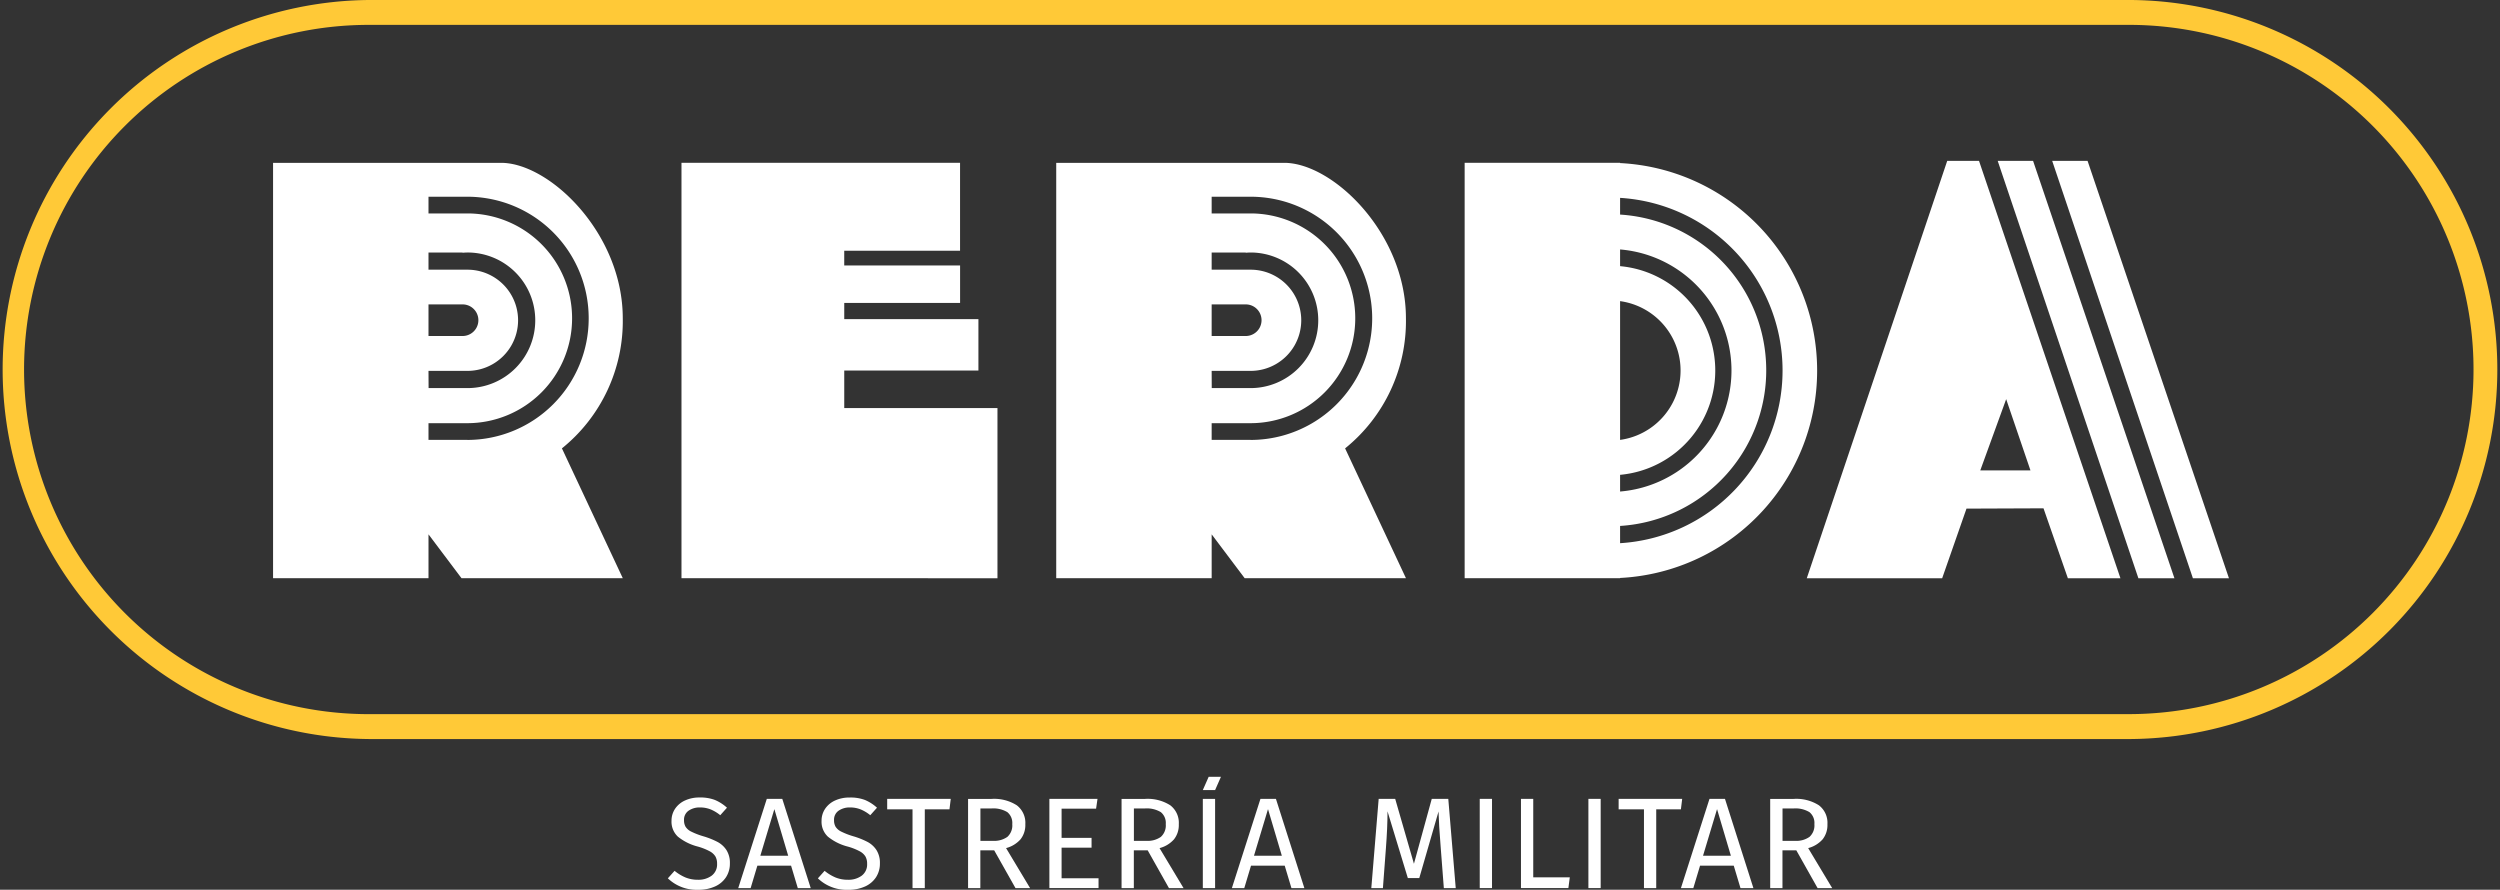 <svg id="Grupo_1690" data-name="Grupo 1690" xmlns="http://www.w3.org/2000/svg" width="152.564" height="54.296" viewBox="0 0 152.564 54.296">
  <rect x="0" y="0" width="152.564" height="54.296" fill="#333333" stroke="none"/>
  <path id="Trazado_309" data-name="Trazado 309" d="M1168.3,59.994H1060.738a22.551,22.551,0,0,0,0,45.1H1168.3a22.551,22.551,0,0,0,0-45.1Zm0,43.581H1060.738a21.031,21.031,0,0,1,0-42.063H1168.3a21.031,21.031,0,0,1,0,42.061Z" transform="translate(-1038.238 -59.994)" fill="#ffc937"/>
  <g id="Grupo_567" data-name="Grupo 567" transform="translate(40.752 47.404)">
    <path id="Trazado_179" data-name="Trazado 179" d="M1276.353,340.406a2.545,2.545,0,0,1,.749.478l-.41.458a2.333,2.333,0,0,0-.6-.36,1.746,1.746,0,0,0-.635-.114,1.176,1.176,0,0,0-.7.2.665.665,0,0,0-.276.577.781.781,0,0,0,.094.4.846.846,0,0,0,.351.3,4.52,4.52,0,0,0,.745.286,4.85,4.85,0,0,1,.852.34,1.478,1.478,0,0,1,.548.5,1.447,1.447,0,0,1,.209.811,1.517,1.517,0,0,1-.233.838,1.562,1.562,0,0,1-.671.568,2.425,2.425,0,0,1-1.037.205,2.526,2.526,0,0,1-1.845-.7l.41-.458a2.682,2.682,0,0,0,.67.407,1.985,1.985,0,0,0,.757.139,1.355,1.355,0,0,0,.836-.249.851.851,0,0,0,.331-.724.883.883,0,0,0-.1-.446.914.914,0,0,0-.351-.32,3.6,3.6,0,0,0-.721-.286,3.169,3.169,0,0,1-1.222-.608,1.245,1.245,0,0,1-.386-.964,1.294,1.294,0,0,1,.217-.735,1.447,1.447,0,0,1,.607-.507,2.079,2.079,0,0,1,.887-.182A2.506,2.506,0,0,1,1276.353,340.406Z" transform="translate(-1273.49 -338.997)" fill="#fff"/>
    <path id="Trazado_180" data-name="Trazado 180" d="M1301.94,346.247l-.41-1.368h-2.058l-.41,1.368h-.757l1.743-5.445h.946l1.735,5.445Zm-2.286-1.976h1.7l-.844-2.845Z" transform="translate(-1294.006 -339.453)" fill="#fff"/>
    <path id="Trazado_181" data-name="Trazado 181" d="M1329.2,340.407a2.544,2.544,0,0,1,.749.478l-.41.458a2.335,2.335,0,0,0-.6-.36,1.748,1.748,0,0,0-.635-.114,1.177,1.177,0,0,0-.7.2.666.666,0,0,0-.276.577.779.779,0,0,0,.094.4.849.849,0,0,0,.351.3,4.528,4.528,0,0,0,.745.286,4.842,4.842,0,0,1,.852.34,1.479,1.479,0,0,1,.548.5,1.448,1.448,0,0,1,.209.811,1.517,1.517,0,0,1-.233.838,1.56,1.56,0,0,1-.67.569,2.426,2.426,0,0,1-1.037.205,2.526,2.526,0,0,1-1.845-.7l.41-.458a2.685,2.685,0,0,0,.67.407,1.982,1.982,0,0,0,.757.138,1.353,1.353,0,0,0,.836-.248.849.849,0,0,0,.331-.723.884.884,0,0,0-.1-.446.914.914,0,0,0-.351-.32,3.583,3.583,0,0,0-.721-.286,3.172,3.172,0,0,1-1.222-.608,1.245,1.245,0,0,1-.386-.964,1.3,1.3,0,0,1,.217-.735,1.445,1.445,0,0,1,.607-.507,2.079,2.079,0,0,1,.887-.182A2.512,2.512,0,0,1,1329.2,340.407Z" transform="translate(-1317.182 -338.998)" fill="#fff"/>
    <path id="Trazado_182" data-name="Trazado 182" d="M1354.663,340.8l-.078.64h-1.506v4.806h-.749v-4.806h-1.546v-.64Z" transform="translate(-1337.395 -339.453)" fill="#fff"/>
    <path id="Trazado_183" data-name="Trazado 183" d="M1380.869,343.91h-.844v2.308h-.749v-5.444h1.427a2.572,2.572,0,0,1,1.542.387,1.341,1.341,0,0,1,.525,1.153,1.41,1.41,0,0,1-.292.925,1.779,1.779,0,0,1-.883.537l1.466,2.442h-.891Zm-.087-.577a1.4,1.4,0,0,0,.891-.241.941.941,0,0,0,.3-.779.85.85,0,0,0-.3-.731,1.652,1.652,0,0,0-.973-.225h-.67v1.976Z" transform="translate(-1360.951 -339.424)" fill="#fff"/>
    <path id="Trazado_184" data-name="Trazado 184" d="M1410.842,340.8l-.087.6h-2.105v1.779h1.829v.6h-1.829v1.865h2.255v.6h-3V340.8Z" transform="translate(-1384.618 -339.453)" fill="#fff"/>
    <path id="Trazado_185" data-name="Trazado 185" d="M1434.938,343.91h-.844v2.308h-.749v-5.444h1.427a2.572,2.572,0,0,1,1.542.387,1.343,1.343,0,0,1,.524,1.154,1.41,1.41,0,0,1-.292.925,1.781,1.781,0,0,1-.883.537l1.466,2.442h-.891Zm-.087-.577a1.4,1.4,0,0,0,.891-.241.941.941,0,0,0,.3-.779.85.85,0,0,0-.3-.731,1.652,1.652,0,0,0-.974-.225h-.67v1.976Z" transform="translate(-1405.653 -339.424)" fill="#fff"/>
    <rect id="Rectángulo_17" data-name="Rectángulo 17" width="0.749" height="5.445" transform="translate(32.651 1.349)" fill="#fff"/>
    <path id="Trazado_186" data-name="Trazado 186" d="M1475.847,346.247l-.41-1.368h-2.058l-.41,1.368h-.757l1.743-5.445h.946l1.735,5.445Zm-2.286-1.976h1.7l-.844-2.845Z" transform="translate(-1437.788 -339.453)" fill="#fff"/>
    <path id="Trazado_187" data-name="Trazado 187" d="M1526.454,346.247h-.726l-.189-2.457q-.118-1.446-.134-2.22l-1.175,4.062h-.7l-1.239-4.07q0,.987-.1,2.284l-.181,2.4h-.708l.449-5.444h1.009l1.143,3.959,1.087-3.959H1526Z" transform="translate(-1478.369 -339.453)" fill="#fff"/>
    <path id="Trazado_188" data-name="Trazado 188" d="M1560.279,340.8v5.445h-.749V340.8Z" transform="translate(-1509.98 -339.453)" fill="#fff"/>
    <path id="Trazado_189" data-name="Trazado 189" d="M1574.8,340.8v4.788h2.231l-.087.656h-2.893V340.8Z" transform="translate(-1521.985 -339.453)" fill="#fff"/>
    <path id="Trazado_190" data-name="Trazado 190" d="M1598.557,340.8v5.445h-.749V340.8Z" transform="translate(-1541.627 -339.453)" fill="#fff"/>
    <path id="Trazado_191" data-name="Trazado 191" d="M1612.339,340.8l-.078.64h-1.506v4.806h-.748v-4.806h-1.546v-.64Z" transform="translate(-1550.435 -339.453)" fill="#fff"/>
    <path id="Trazado_192" data-name="Trazado 192" d="M1634.038,346.247l-.41-1.368h-2.058l-.41,1.368h-.757l1.743-5.445h.946l1.735,5.445Zm-2.286-1.976h1.7l-.844-2.845Z" transform="translate(-1568.576 -339.453)" fill="#fff"/>
    <path id="Trazado_193" data-name="Trazado 193" d="M1663.442,343.91h-.844v2.308h-.749v-5.444h1.427a2.574,2.574,0,0,1,1.542.387,1.342,1.342,0,0,1,.524,1.153,1.41,1.41,0,0,1-.292.925,1.783,1.783,0,0,1-.883.537l1.466,2.442h-.891Zm-.087-.577a1.4,1.4,0,0,0,.891-.241.94.94,0,0,0,.3-.779.849.849,0,0,0-.3-.731,1.652,1.652,0,0,0-.974-.225h-.67v1.976Z" transform="translate(-1594.574 -339.424)" fill="#fff"/>
    <path id="Trazado_194" data-name="Trazado 194" d="M1462.719,333.843h-.75l.358-.812h.749Z" transform="translate(-1429.319 -333.031)" fill="#fff"/>
  </g>
  <path id="Trazado_172" data-name="Trazado 172" d="M1155.776,126.714c0-5.2-4.474-9.486-7.427-9.486h-13.914v25.349h9.486V139.9l2.013,2.675h9.843l-3.714-7.922A9.975,9.975,0,0,0,1155.776,126.714Zm-11.856-.847H1146a.964.964,0,0,1,0,1.929h-2.08Zm0,4.057h2.376a3.087,3.087,0,0,0,.008-6.175h-2.384V122.7H1146v.015c.1-.007.2-.015.3-.015a4.134,4.134,0,0,1,4.135,4.133h0a4.135,4.135,0,0,1-4.123,4.142h-2.386Zm2.376,4.212h-2.376v-1.02h2.376a6.394,6.394,0,0,0,6.387-6.4h0a6.394,6.394,0,0,0-6.386-6.4h-2.377v-1.02h2.376a7.413,7.413,0,0,1,7.4,7.421h0a7.413,7.413,0,0,1-7.4,7.421Z" transform="translate(-1117.771 -107.291)" fill="#fff"/>
  <path id="Trazado_173" data-name="Trazado 173" d="M1431.67,126.714c0-5.2-4.474-9.486-7.427-9.486h-13.914v25.349h9.486V139.9l2.013,2.675h9.843l-3.713-7.922A9.975,9.975,0,0,0,1431.67,126.714Zm-11.856-.847h2.08a.964.964,0,0,1,0,1.929h-2.08Zm0,4.057h2.376a3.087,3.087,0,0,0,.008-6.175h-2.384V122.7h2.08v.015c.1-.007.2-.015.3-.015a4.134,4.134,0,0,1,4.125,4.143h0a4.135,4.135,0,0,1-4.124,4.132h-2.376Zm2.376,4.212h-2.376v-1.02h2.376a6.394,6.394,0,0,0,6.387-6.4h0a6.394,6.394,0,0,0-6.386-6.4h-2.377v-1.02h2.376a7.421,7.421,0,0,1,0,14.842Z" transform="translate(-1345.872 -107.291)" fill="#fff"/>
  <path id="Trazado_174" data-name="Trazado 174" d="M1288.25,142.573h-9.934V117.224h17v5.365h-7.068v.9h7.07v2.286h-7.069v.987h8.188v3.14h-8.188v2.288h9.35v10.387Z" transform="translate(-1236.728 -107.288)" fill="#fff"/>
  <g id="Grupo_43" data-name="Grupo 43" transform="translate(110.26 9.815)">
    <path id="Trazado_175" data-name="Trazado 175" d="M1685.248,116.527h-1.939L1674.738,142H1683l1.484-4.249,4.7-.019,1.487,4.268h3.208Zm.078,18.89,1.58-4.347,1.482,4.347Z" transform="translate(-1674.738 -116.527)" fill="#fff"/>
    <path id="Trazado_176" data-name="Trazado 176" d="M1752.763,142h-2.2l-8.585-25.47h2.159Z" transform="translate(-1730.327 -116.527)" fill="#fff"/>
    <path id="Trazado_177" data-name="Trazado 177" d="M1771.962,142h-2.2l-8.587-25.47h2.159Z" transform="translate(-1746.199 -116.527)" fill="#fff"/>
  </g>
  <path id="Trazado_178" data-name="Trazado 178" d="M1563.7,117.242v-.015h-9.486v25.349h9.486v-.016a12.664,12.664,0,0,0,12.009-13.282h0a12.66,12.66,0,0,0-12.009-12.036Zm0,8.425a4.274,4.274,0,0,1,0,8.468Zm0,10.6a6.388,6.388,0,0,0,5.782-6.94h0a6.386,6.386,0,0,0-5.782-5.795v-1.019a7.412,7.412,0,0,1,0,14.773Zm0,4.169v-1.05a9.511,9.511,0,0,0,8.9-10.083h0a9.509,9.509,0,0,0-8.9-8.918v-1.02a10.556,10.556,0,0,1,0,21.073Z" transform="translate(-1464.833 -107.29)" fill="#fff"/>
</svg>
